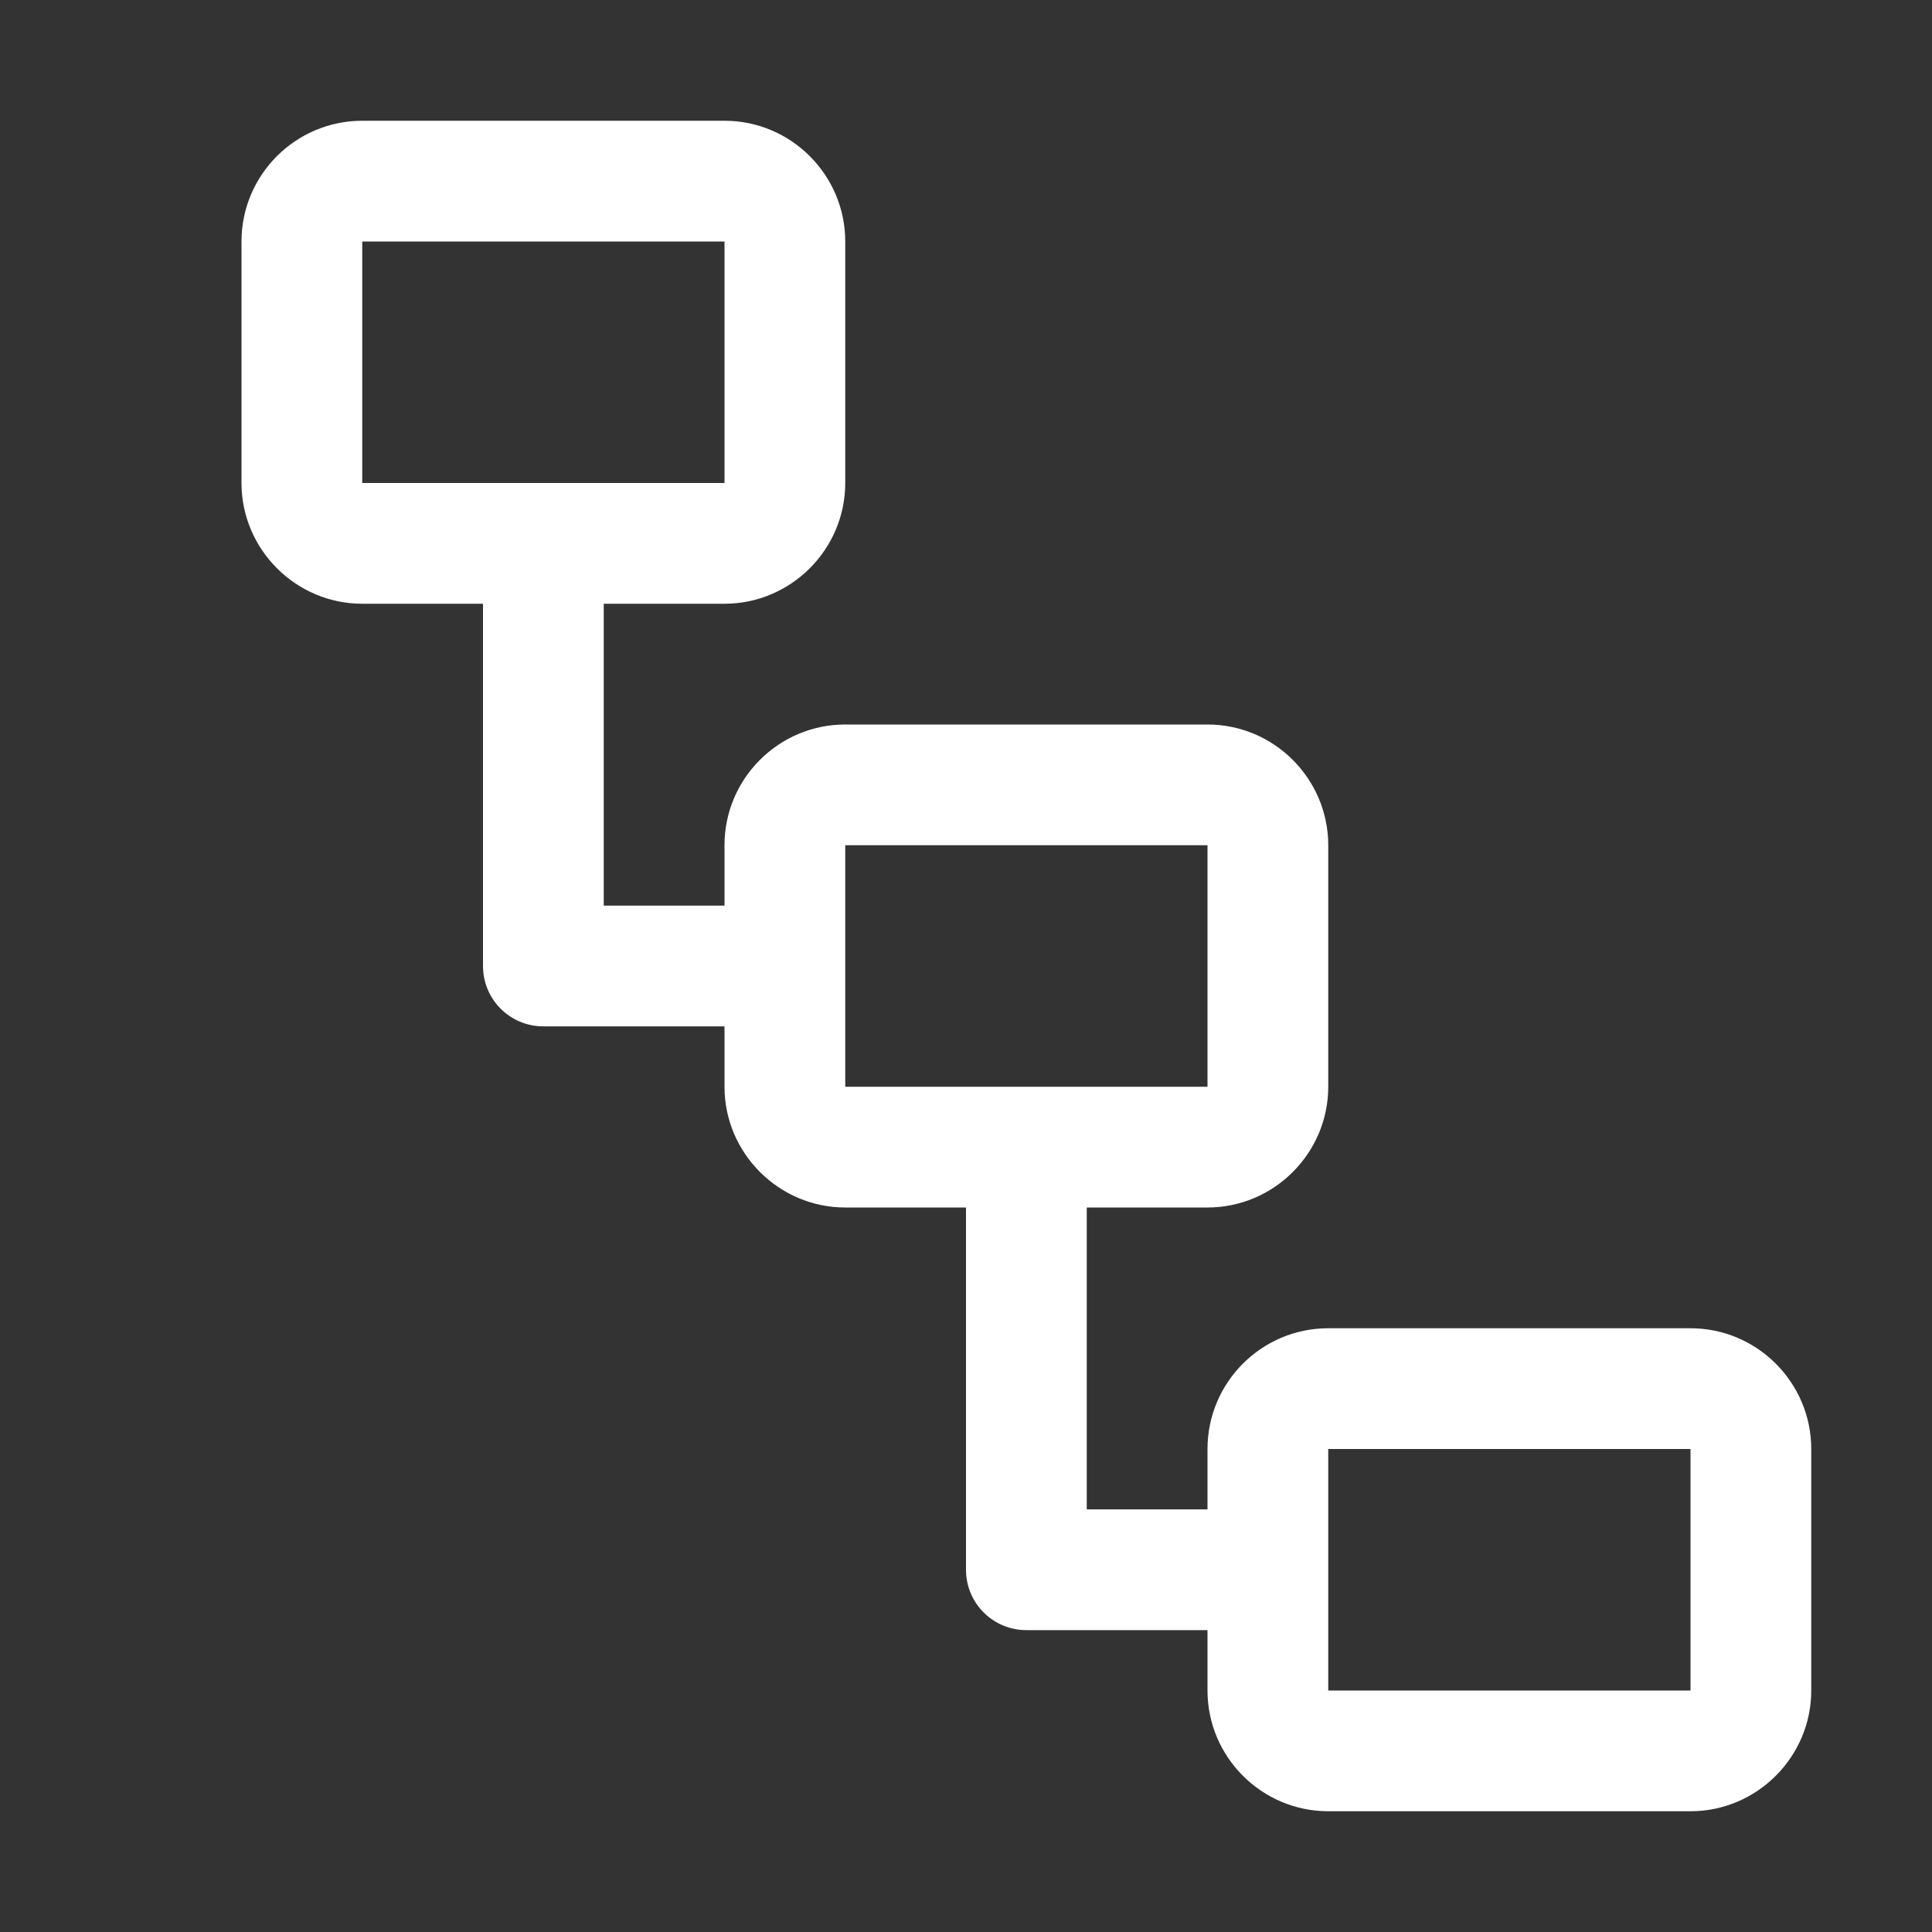 <?xml version="1.0" encoding="UTF-8"?>
<!DOCTYPE svg PUBLIC "-//W3C//DTD SVG 1.1//EN" "http://www.w3.org/Graphics/SVG/1.1/DTD/svg11.dtd">
<svg xmlns="http://www.w3.org/2000/svg" xml:space="preserve" width="1024px" height="1024px" shape-rendering="geometricPrecision" text-rendering="geometricPrecision" image-rendering="optimizeQuality" fill-rule="nonzero" clip-rule="evenodd" viewBox="0 0 10240 10240" xmlns:xlink="http://www.w3.org/1999/xlink">
	<rect x="0" y="0" width="10240" height="10240" fill="#333333" stroke="none"/>
	<title>elements_cascade icon</title>
	<desc>elements_cascade icon from the IconExperience.com O-Collection. Copyright by INCORS GmbH (www.incors.com).</desc>
	<path id="curve4" fill="#FFFFFF" d="M6410 8000l0 640c-3,0 -7,0 -10,0l-960 0c-177,0 -320,-143 -320,-320l0 -1930 640 0 0 1610 640 0c3,0 7,0 10,0z"/>
	<path id="curve3" fill="#FFFFFF" d="M3850 4800l0 640c-3,0 -7,0 -10,0l-960 0c-177,0 -320,-143 -320,-320l0 -1930 640 0 0 1610 640 0c3,0 7,0 10,0z"/>
	<path id="curve2" fill="#FFFFFF" d="M7040 7680l1920 0 0 1280 -1920 0 0 -1280zm0 -640c-353,0 -640,287 -640,640l0 1280c0,353 288,640 640,640l1920 0c352,0 640,-288 640,-640l0 -1280c0,-352 -287,-640 -640,-640l-1920 0z"/>
	<path id="curve1" fill="#FFFFFF" d="M4480 3840l1920 0c353,0 640,288 640,640l0 1280c0,352 -288,640 -640,640l-1920 0c-352,0 -640,-288 -640,-640l0 -1280c0,-353 287,-640 640,-640zm0 640l0 1280 1920 0 0 -1280 -1920 0z"/>
	<path id="curve0" fill="#FFFFFF" d="M1920 640l1920 0c353,0 640,288 640,640l0 1280c0,352 -288,640 -640,640l-1920 0c-352,0 -640,-288 -640,-640l0 -1280c0,-353 287,-640 640,-640zm0 640l0 1280 1920 0 0 -1280 -1920 0z"/>
</svg>
